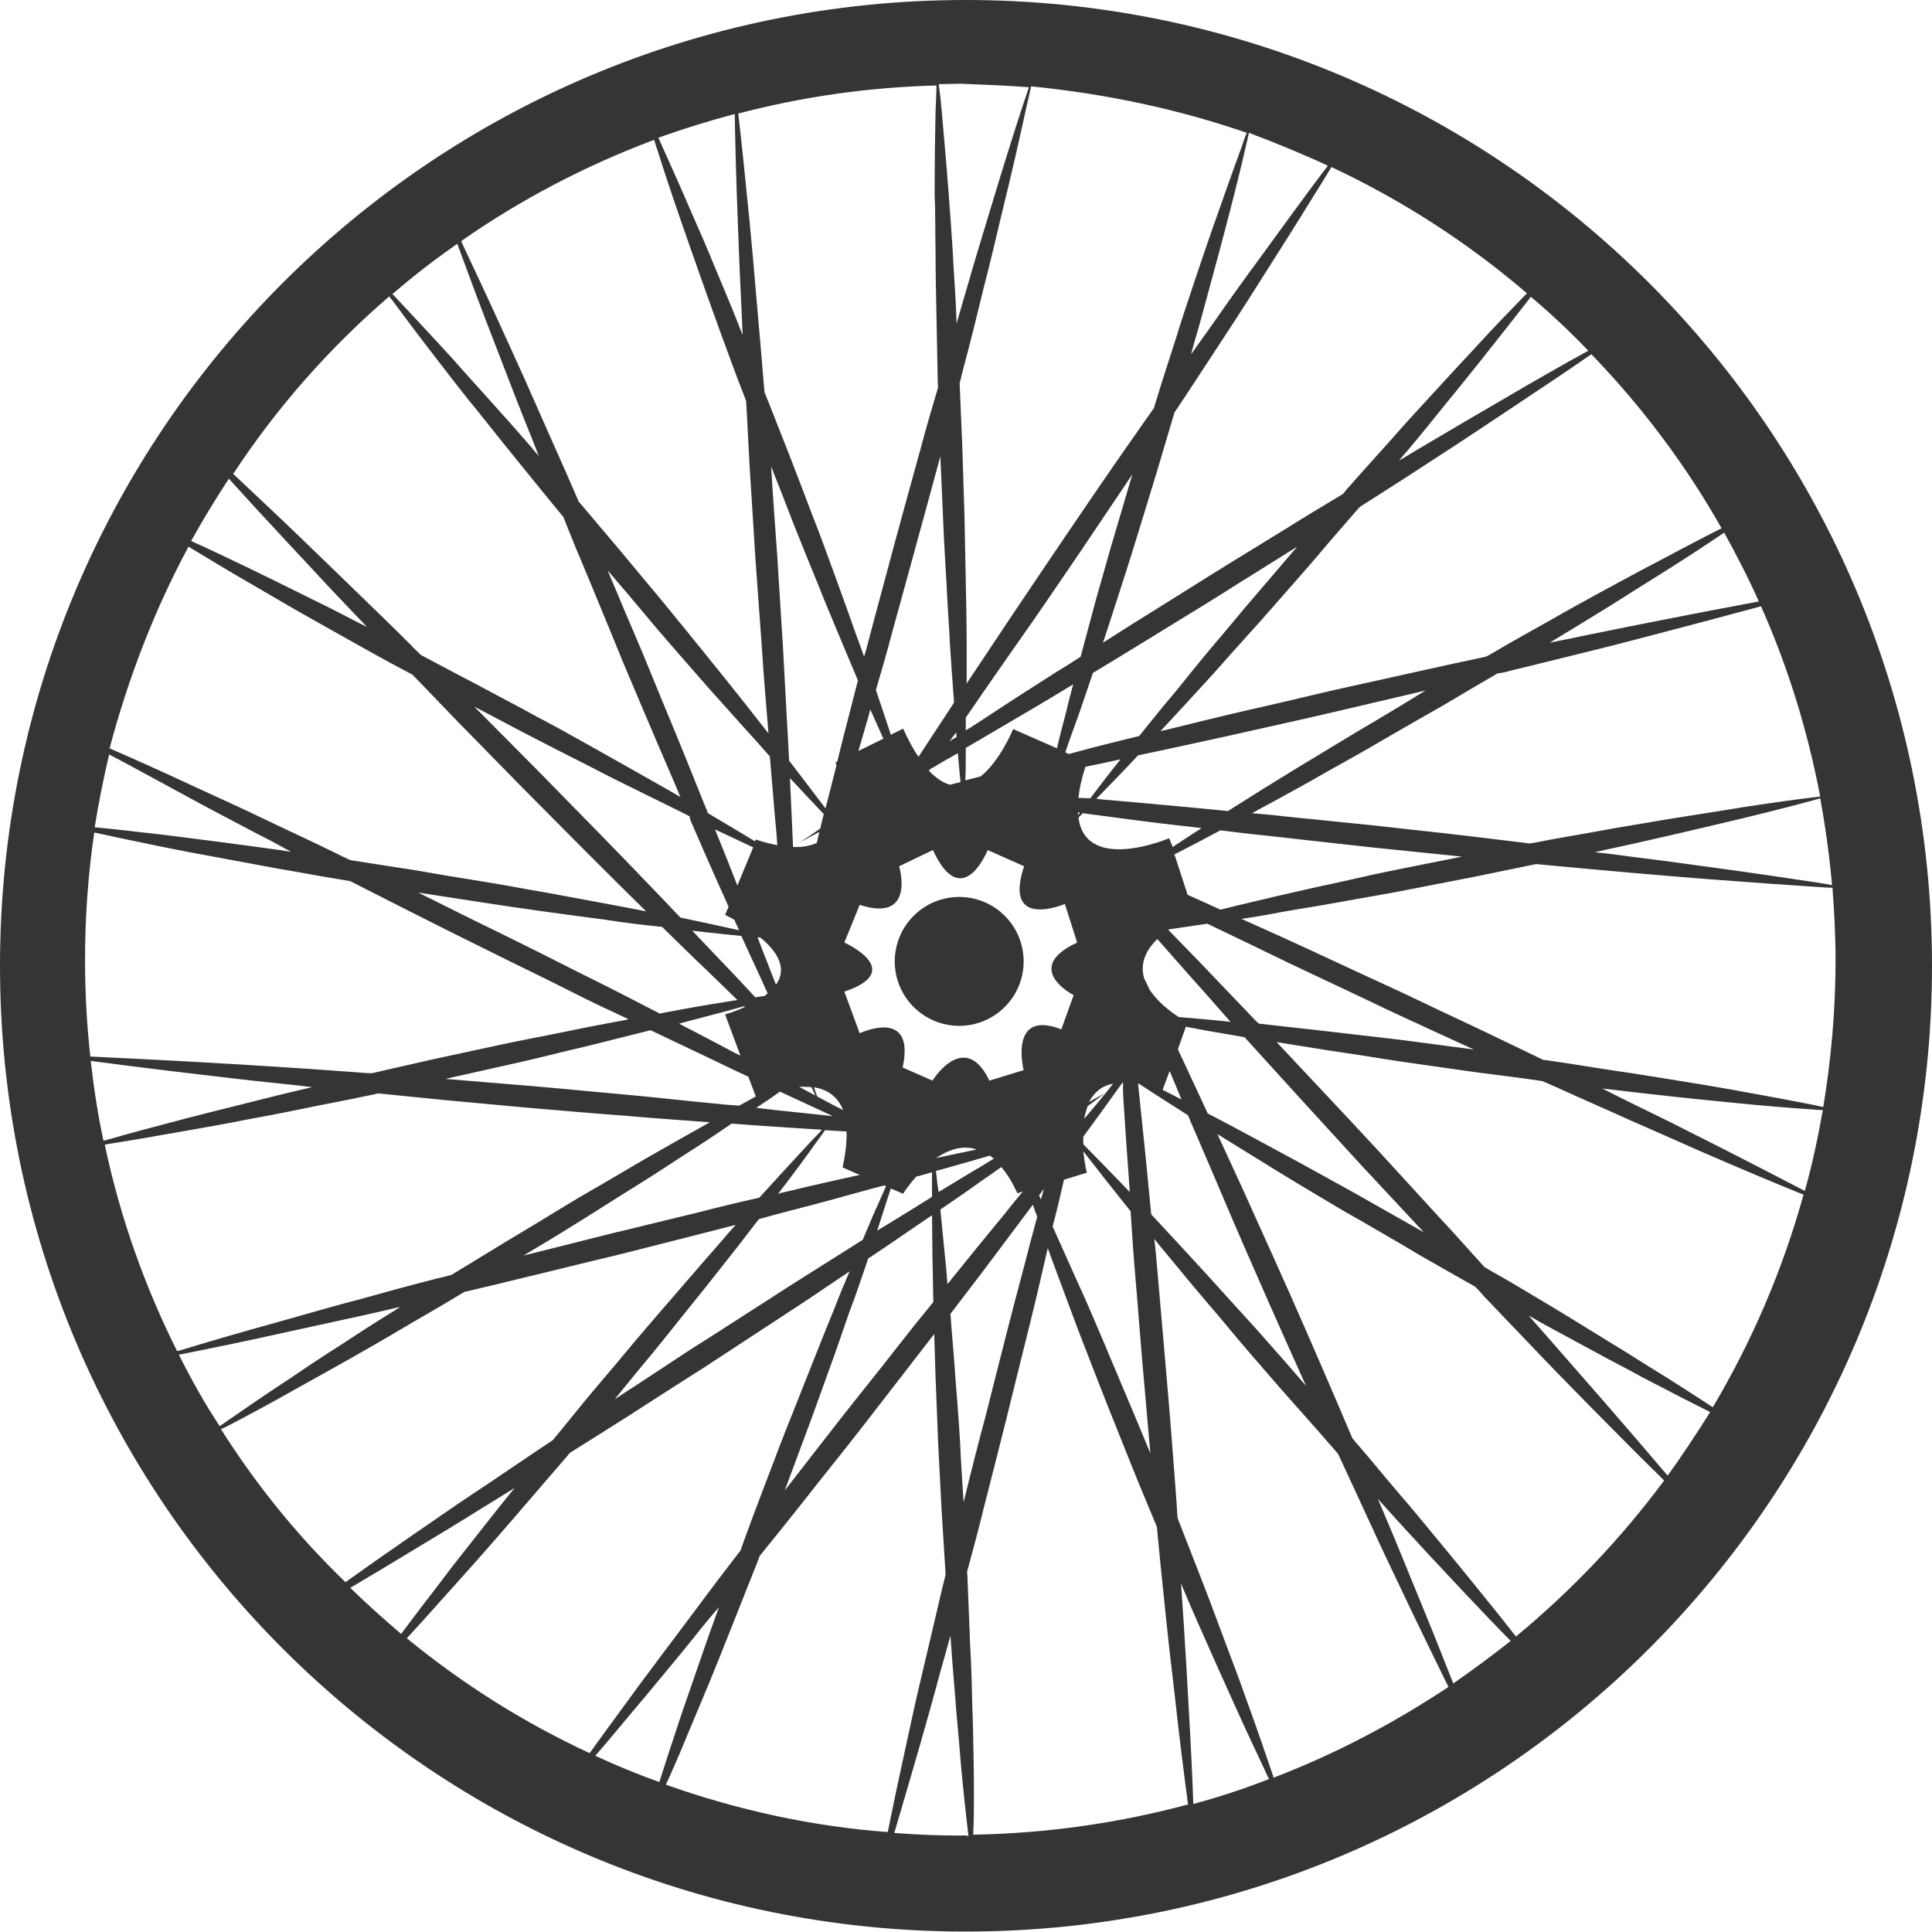 <?xml version="1.0" encoding="utf-8"?>
<!-- Generator: Adobe Illustrator 19.0.0, SVG Export Plug-In . SVG Version: 6.00 Build 0)  -->
<svg version="1.1" id="Layer_1" xmlns="http://www.w3.org/2000/svg" xmlns:xlink="http://www.w3.org/1999/xlink" x="0px" y="0px"
	 viewBox="0 0 440.7 440.7" style="enable-background:new 0 0 440.7 440.7;" xml:space="preserve">
<style type="text/css">
	.st0{fill:#353535;}
</style>
<g>
	<path class="st0" d="M220.3,0C98.6,0,0,98.6,0,220.3s98.6,220.3,220.3,220.3S440.7,342,440.7,220.3S342,0,220.3,0z M390.7,321
		c-3.7-2.4-8.7-5.7-14.6-9.3c-3.3-2.1-7-4.4-10.8-6.7c-3.9-2.4-7.9-4.9-12.1-7.4c-4.2-2.5-8.6-5.2-13.1-7.7c-0.5-0.3-1-0.6-1.5-0.9
		c-3.3-3.6-6.6-7.4-10.1-11.1c-4.6-5-9.3-10.2-14-15.3c-4.7-5.1-9.5-10.2-14.2-15.2c-3.1-3.3-6.1-6.5-9.1-9.7
		c0.6,0.1,1.2,0.2,1.8,0.3c4.5,0.7,9.1,1.5,14,2.2c4.9,0.7,9.9,1.6,15,2.3c5.1,0.7,10.3,1.5,15.5,2.2c4.8,0.6,9.6,1.2,14.3,1.9
		c1,0.4,2,0.9,3,1.3c5.9,2.7,11.7,5.2,17.2,7.7c5.5,2.4,10.7,4.7,15.4,6.8c9.6,4.2,17.6,7.5,23.2,9.8c0.3,0.1,0.5,0.2,0.8,0.3
		C406.6,289.8,399.6,306,390.7,321z M380.4,336.6c-3.8-4.5-8.8-10.3-14.7-17.1c-3.4-3.9-7.2-8.2-11.1-12.7c-1.9-2.2-3.9-4.4-5.9-6.7
		c0.8,0.4,1.6,0.9,2.3,1.3c4.3,2.4,8.5,4.6,12.5,6.8c4,2.2,7.8,4.1,11.2,6c6.1,3.2,11.4,5.9,15.4,7.9
		C387,327,383.8,331.9,380.4,336.6z M331.5,384c-2-5-4.4-11.2-7.3-18.2c-2-4.8-4.1-10.1-6.4-15.6c-1.1-2.7-2.3-5.4-3.5-8.3
		c0.6,0.7,1.2,1.3,1.8,2c3.3,3.7,6.5,7.1,9.6,10.5c3.1,3.3,6,6.4,8.7,9.3c3.9,4.1,7.3,7.7,10.2,10.6
		C340.4,377.6,336,380.9,331.5,384z M290.5,405.5c0-0.1-0.1-0.2-0.1-0.4c-1.5-4.4-3.6-10.6-6.3-18c-1.3-3.7-2.8-7.7-4.4-11.9
		c-1.6-4.2-3.2-8.7-5-13.3c-1.8-4.6-3.6-9.3-5.5-14.1c-0.2-0.5-0.4-1.1-0.6-1.6c-0.3-4.9-0.7-9.9-1.1-15c-0.5-6.8-1.1-13.8-1.7-20.7
		c-0.6-6.9-1.2-13.9-1.8-20.7c-0.2-2.4-0.4-4.8-0.7-7.2c1,1.3,2.1,2.6,3.2,3.9c2.9,3.5,5.9,7.2,9.1,10.9c3.2,3.7,6.4,7.7,9.8,11.6
		c3.4,3.9,6.8,7.9,10.3,11.8c3.2,3.6,6.4,7.2,9.5,10.8c0.5,1,0.9,2,1.4,3c2.7,5.9,5.4,11.6,7.9,17.1c2.5,5.4,5,10.5,7.2,15.2
		c3.3,6.9,6.3,13,8.7,17.9C317.9,393.1,304.6,400.1,290.5,405.5z M272.2,411.5c-0.2-6.1-0.6-14.5-1.2-24.6c-0.3-5.2-0.6-10.9-1-16.8
		c-0.2-2.9-0.4-5.9-0.6-8.9c0.3,0.8,0.7,1.6,1,2.4c1.9,4.5,3.9,8.9,5.7,13c1.8,4.1,3.6,8,5.2,11.6c3.2,7.2,6.1,13.1,8,17.3
		c0.1,0.1,0.1,0.2,0.2,0.3C283.9,408,278.1,409.9,272.2,411.5z M222.1,402.3c-0.1-3.9-0.1-8.2-0.3-12.7c-0.1-4.5-0.2-9.3-0.5-14.2
		c-0.2-4.9-0.4-10-0.6-15.2c0-0.6-0.1-1.1-0.1-1.7c1.3-4.7,2.6-9.6,3.8-14.5c1.7-6.6,3.4-13.4,5.1-20.1c1.7-6.8,3.3-13.5,5-20.2
		c1.6-6.4,3.1-12.8,4.5-19c1,2.7,2,5.5,3.1,8.4c1.6,4.2,3.2,8.7,5,13.3c1.8,4.6,3.6,9.3,5.5,14.1c1.9,4.8,3.9,9.7,5.8,14.5
		c1.8,4.5,3.7,8.9,5.5,13.3c0.1,1.1,0.2,2.2,0.3,3.2c0.6,6.5,1.3,12.8,1.9,18.7c0.6,5.9,1.3,11.6,1.9,16.8c1.1,10.1,2.2,18.6,3,24.6
		c-15.6,4.2-32,6.6-49,6.9C222.2,414.3,222.2,408.7,222.1,402.3z M151.9,407.1c1.5-3.3,3.2-7.2,5-11.6c1.5-3.6,3.2-7.6,4.9-11.7
		c1.7-4.2,3.5-8.6,5.3-13.2c1.8-4.6,3.7-9.3,5.6-14.1c0.2-0.5,0.4-1.1,0.6-1.6c3.1-3.8,6.2-7.7,9.4-11.7c4.2-5.4,8.6-10.8,12.9-16.3
		c4.3-5.5,8.5-11,12.7-16.4c1.6-2.1,3.2-4.1,4.8-6.2c0.1,3.1,0.2,6.4,0.3,9.7c0.2,4.9,0.4,10,0.6,15.2c0.3,5.2,0.5,10.4,0.8,15.6
		c0.3,4.8,0.6,9.6,0.9,14.4c-0.3,1.1-0.5,2.1-0.8,3.2c-1.5,6.3-2.9,12.5-4.3,18.3c-1.4,5.8-2.6,11.3-3.7,16.4
		c-1.8,8.2-3.3,15.3-4.4,20.8C185,416.6,168,412.8,151.9,407.1z M135.8,400.5c3.4-3.9,7.3-8.7,11.8-14c3.3-4,7-8.4,10.7-13
		c1.8-2.3,3.7-4.6,5.7-6.9c-0.3,0.8-0.6,1.7-0.9,2.5c-1.7,4.6-3.2,9.1-4.7,13.4c-1.5,4.3-2.9,8.3-4.1,12c-1.5,4.5-2.8,8.5-3.9,12
		C145.4,404.7,140.5,402.7,135.8,400.5z M92.8,373.7c2.5-2.7,5.3-5.8,8.4-9.3c2.6-2.9,5.5-6.1,8.5-9.5c3-3.4,6.1-7,9.3-10.7
		c3.2-3.7,6.5-7.6,9.9-11.5c0.4-0.4,0.7-0.9,1.1-1.3c4.2-2.6,8.4-5.3,12.7-8c5.8-3.7,11.6-7.5,17.5-11.2c5.8-3.8,11.6-7.6,17.4-11.4
		c5.6-3.6,11-7.3,16.2-10.8c-1.1,2.6-2.3,5.4-3.4,8.3c-1.7,4.2-3.5,8.6-5.3,13.2c-1.8,4.6-3.7,9.3-5.6,14.1
		c-1.9,4.8-3.7,9.7-5.6,14.6c-1.7,4.5-3.4,9-5,13.5c-0.7,0.9-1.3,1.7-2,2.6c-4,5.2-7.7,10.2-11.3,15c-3.6,4.8-7,9.3-10.1,13.5
		c-4.2,5.8-8,10.9-11,15.1C119.4,392.9,105.5,384.1,92.8,373.7z M79.9,362.2c4.4-2.6,9.6-5.7,15.5-9.3c4.5-2.7,9.3-5.6,14.4-8.8
		c2.5-1.5,5-3.1,7.6-4.7c-0.6,0.7-1.1,1.4-1.7,2.1c-3.1,3.8-6,7.6-8.8,11.1c-2.8,3.5-5.4,6.9-7.8,10.1c-2.9,3.7-5.4,7.1-7.6,10
		C87.5,369.3,83.6,365.8,79.9,362.2z M40.8,309c0.2,0,0.4-0.1,0.6-0.1c6-1.2,14.5-2.9,24.7-5.2c5.1-1.1,10.6-2.3,16.5-3.6
		c2.8-0.6,5.7-1.3,8.7-2c-0.7,0.5-1.5,1-2.2,1.4c-4.2,2.6-8.2,5.2-12,7.7c-3.8,2.4-7.4,4.8-10.6,7c-6.6,4.3-12,8.1-15.8,10.7
		c-0.2,0.2-0.4,0.3-0.6,0.4C46.6,320,43.6,314.6,40.8,309z M99.8,291.6c-6.3,1.6-12.4,3.3-18.2,4.9c-5.8,1.5-11.2,3.1-16.2,4.5
		c-10.1,2.8-18.4,5.2-24.2,7c-0.3,0.1-0.5,0.1-0.8,0.2c-7.4-14.8-13-30.5-16.5-47.1c0.2,0,0.3,0,0.5-0.1c4.5-0.7,11-1.8,18.8-3.2
		c3.9-0.7,8.1-1.4,12.5-2.3c4.4-0.8,9.1-1.7,13.9-2.7c4.8-1,9.8-1.9,14.9-3c0.6-0.1,1.1-0.2,1.7-0.4c4.9,0.5,9.9,1,14.9,1.5
		c6.8,0.6,13.7,1.3,20.7,1.9c6.9,0.6,13.9,1.2,20.7,1.7c6.6,0.6,13.1,1,19.4,1.5c-2.5,1.4-5.1,2.9-7.8,4.4
		c-3.9,2.2-8.1,4.6-12.3,7.1c-4.2,2.5-8.7,5-13.1,7.7c-4.4,2.7-8.9,5.4-13.4,8.1c-4.1,2.5-8.2,5-12.3,7.5
		C101.9,291.1,100.8,291.4,99.8,291.6z M43,124.7c3.5,2.1,7.9,4.8,12.9,7.7c3.4,2,7.1,4.1,11,6.4c3.9,2.2,8.1,4.6,12.4,7
		c4.3,2.4,8.7,4.9,13.3,7.3c0.5,0.3,1,0.5,1.5,0.8c3.4,3.5,6.9,7.2,10.4,10.8c4.8,4.9,9.7,9.9,14.5,14.8c4.9,4.9,9.8,9.9,14.6,14.7
		c4.7,4.7,9.3,9.3,13.8,13.7c-2.8-0.6-5.7-1.1-8.8-1.7c-4.4-0.8-9.1-1.7-14-2.6c-4.9-0.8-9.8-1.8-15-2.6c-5.1-0.8-10.3-1.7-15.5-2.6
		c-4.8-0.7-9.5-1.5-14.2-2.2c-1-0.5-2-0.9-2.9-1.4c-5.9-2.9-11.6-5.5-17-8.1c-5.4-2.6-10.5-4.9-15.3-7.1c-7.7-3.6-14.4-6.6-19.7-8.9
		C29.3,154.5,35.3,139,43,124.7z M52.2,109.2c3.7,4.1,8.4,9.2,13.8,15c3.6,3.8,7.4,8,11.5,12.3c2,2.1,4.1,4.3,6.2,6.5
		c-0.8-0.4-1.6-0.8-2.4-1.2c-4.4-2.3-8.6-4.4-12.7-6.4c-4-2-7.9-3.9-11.4-5.6c-5.2-2.5-9.8-4.7-13.6-6.4
		C46.3,118.5,49.2,113.8,52.2,109.2z M104.3,55.6c0.1,0.3,0.2,0.5,0.3,0.8c2.1,5.7,5.1,13.9,8.9,23.6c1.9,4.9,3.9,10.2,6.1,15.7
		c1.1,2.7,2.2,5.5,3.3,8.3c-0.6-0.7-1.2-1.3-1.7-2c-3.2-3.7-6.4-7.3-9.4-10.6c-3-3.4-5.9-6.5-8.5-9.5c-5.3-5.8-9.8-10.6-13-14
		c-0.3-0.3-0.5-0.6-0.8-0.8C94.2,63,99.2,59.2,104.3,55.6z M149.2,31.9c0,0.1,0.1,0.2,0.1,0.3c1.4,4.4,3.4,10.6,6,18.1
		c1.3,3.7,2.7,7.8,4.2,12c1.5,4.3,3.1,8.7,4.8,13.4c1.7,4.6,3.4,9.4,5.3,14.2c0.2,0.5,0.4,1.1,0.6,1.6c0.3,4.9,0.5,9.9,0.8,15
		c0.4,6.8,0.9,13.8,1.3,20.7c0.5,6.9,1,13.9,1.5,20.7c0.4,6.6,1,13.1,1.5,19.4c-1.8-2.3-3.6-4.6-5.5-7c-2.8-3.5-5.8-7.3-8.9-11.1
		c-3.1-3.8-6.3-7.8-9.6-11.8c-3.3-4-6.7-8-10-12c-3.1-3.7-6.2-7.3-9.3-11c-0.4-1-0.9-2-1.3-3c-2.6-6-5.2-11.7-7.6-17.2
		c-2.4-5.5-4.7-10.6-6.9-15.4c-4.3-9.5-8-17.4-10.6-22.9c-0.1-0.3-0.3-0.6-0.4-0.9C118.6,45.6,133.5,37.8,149.2,31.9z M167.6,26
		c0.1,6.1,0.3,14.6,0.7,24.7c0.2,5.2,0.4,10.9,0.7,16.8c0.1,2.9,0.3,5.9,0.4,8.9c-0.3-0.8-0.7-1.6-1-2.5c-1.8-4.6-3.7-9-5.4-13.1
		c-1.7-4.2-3.4-8.1-5-11.7c-3.1-7.2-5.8-13.2-7.7-17.4c0-0.1-0.1-0.2-0.1-0.3C155.8,29.4,161.6,27.6,167.6,26z M213.4,57.2
		c0,4.5,0.1,9.3,0.2,14.2c0.1,4.9,0.2,10,0.3,15.2c0,0.6,0,1.1,0.1,1.7c-1.4,4.7-2.8,9.5-4.1,14.4c-1.8,6.6-3.7,13.3-5.5,20
		c-1.8,6.7-3.6,13.4-5.4,20.1c-0.6,2.3-1.2,4.7-1.9,7c-0.5-1.5-1.1-3.1-1.7-4.7c-1.5-4.3-3.1-8.7-4.8-13.4
		c-1.7-4.6-3.4-9.4-5.3-14.2c-1.8-4.8-3.7-9.7-5.6-14.6c-1.8-4.5-3.5-9-5.3-13.4c-0.1-1.1-0.2-2.2-0.3-3.3
		c-0.5-6.5-1.1-12.8-1.6-18.7c-0.5-6-1-11.6-1.5-16.8c-1-10.2-1.9-18.8-2.6-24.8c14.5-3.8,29.6-6,45.2-6.4c0,0.2,0,0.4,0,0.7
		c0,1.2-0.1,3-0.2,5.3c-0.1,4.6-0.2,11.2-0.2,19.1C213.4,48.4,213.3,52.7,213.4,57.2z M284.4,30.3c-0.4,0.9-0.8,2-1.2,3.3
		c-1.6,4.3-3.8,10.5-6.4,17.9c-1.3,3.7-2.7,7.8-4.1,12c-1.4,4.3-3,8.8-4.4,13.5c-1.5,4.7-3.1,9.5-4.6,14.5c-0.2,0.5-0.3,1.1-0.5,1.6
		c-2.8,4-5.7,8.1-8.6,12.3c-3.9,5.6-7.8,11.4-11.7,17.1c-3.9,5.8-7.8,11.5-11.6,17.2c-3.7,5.5-7.3,11-10.8,16.2c0-2.9,0-5.8,0-9
		c0-4.5-0.1-9.3-0.2-14.2c-0.1-4.9-0.2-10-0.3-15.2c-0.2-5.2-0.3-10.4-0.5-15.7c-0.2-4.8-0.4-9.6-0.6-14.4c0.3-1.1,0.5-2.1,0.8-3.2
		c1.7-6.3,3.2-12.4,4.6-18.2c1.5-5.8,2.8-11.3,4-16.4c2.5-10.1,4.4-18.6,5.7-24.6c0.5-2.1,0.9-3.9,1.2-5.3
		C252.3,21.4,268.8,24.9,284.4,30.3z M302.9,37.8c-0.4,0.5-0.8,1.1-1.3,1.7c-3.7,4.9-8.8,11.9-14.9,20.3c-3.1,4.2-6.4,8.8-9.8,13.7
		c-1.7,2.4-3.4,4.8-5.2,7.3c0.2-0.9,0.5-1.7,0.7-2.6c1.4-4.7,2.6-9.3,3.8-13.7c1.2-4.3,2.3-8.5,3.3-12.3c2-7.6,3.6-14,4.6-18.5
		c0.3-1.3,0.6-2.4,0.8-3.4C291,32.6,297.1,35.1,302.9,37.8z M348.3,66.9c-3.2,3.3-7.6,7.8-12.7,13.4c-2.7,2.9-5.6,6-8.6,9.3
		c-3,3.3-6.3,6.8-9.5,10.5c-3.3,3.7-6.7,7.4-10.1,11.3c-0.4,0.4-0.7,0.9-1.1,1.3c-4.2,2.5-8.5,5.1-12.8,7.8
		c-5.8,3.6-11.8,7.2-17.7,10.9c-5.9,3.7-11.8,7.4-17.6,11c-2.2,1.4-4.4,2.8-6.6,4.2c1-3,2-6.1,3-9.2c1.5-4.7,3.1-9.5,4.6-14.5
		c1.5-4.9,3.1-10,4.6-15c1.4-4.6,2.7-9.2,4.1-13.8c0.6-0.9,1.2-1.8,1.8-2.7c3.6-5.4,7-10.7,10.3-15.7c3.3-5,6.3-9.8,9.1-14.2
		c5.6-8.8,10.2-16.2,13.4-21.4c0.4-0.7,0.8-1.3,1.2-2C319.9,45.7,334.9,55.4,348.3,66.9z M401.2,137.2c-5.8,1.1-13.4,2.5-22.4,4.3
		c-5.1,1-10.7,2.1-16.5,3.3c-2.8,0.6-5.8,1.2-8.8,1.8c0.8-0.5,1.5-0.9,2.3-1.4c4.2-2.5,8.3-5.1,12.1-7.4c3.8-2.4,7.4-4.7,10.8-6.8
		c5.9-3.7,10.9-7,14.6-9.5C396.1,126.6,398.8,131.8,401.2,137.2z M344.9,152.9c6.3-1.5,12.5-3.1,18.3-4.5c5.8-1.4,11.3-2.9,16.3-4.2
		c8.9-2.3,16.5-4.4,22.2-5.9c6.1,13.7,10.6,28.2,13.5,43.4c-1.1,0.1-2.5,0.3-4.1,0.5c-4.6,0.6-11.1,1.5-18.9,2.8
		c-3.9,0.6-8.1,1.3-12.6,2c-4.5,0.8-9.1,1.5-14,2.4c-4.8,0.9-9.9,1.7-14.9,2.7c-0.6,0.1-1.1,0.2-1.7,0.3c-4.9-0.6-9.9-1.2-14.9-1.8
		c-6.8-0.8-13.7-1.5-20.6-2.3c-6.9-0.7-13.8-1.4-20.7-2.1c-2.4-0.3-4.8-0.5-7.2-0.7c1.4-0.8,2.9-1.6,4.4-2.4c4-2.2,8.1-4.4,12.4-6.9
		c4.3-2.4,8.8-4.9,13.2-7.5c4.5-2.6,9-5.2,13.6-7.8c4.2-2.5,8.3-4.9,12.4-7.3C342.8,153.5,343.8,153.2,344.9,152.9z M268.9,232
		c-1.9-1.2-4.9-3.5-6.7-6.3c-0.4-0.9-0.8-1.7-1.2-2.5c-0.8-2.7-0.3-5.8,3-9c2.1,2.4,4.4,5,6.7,7.6c3.2,3.6,6.6,7.4,10,11.3
		C276.3,232.6,272.4,232.3,268.9,232z M256.3,251.5c0.4,6,0.8,12.3,1.3,18.8c0,0.5,0.1,1.1,0.1,1.6c-4.2-4.4-7.8-8-10.4-10.7
		c-0.1-0.1-0.1-0.1-0.2-0.2c0-0.5,0-1.1,0-1.7c3.5-4.8,6.5-8.9,8.9-12.3c0.1,0,0.1,0,0.2,0C256.1,248.4,256.2,249.9,256.3,251.5z
		 M219.8,342.7c-0.3-4.6-0.6-9.2-0.8-13.7c-0.3-5.2-0.7-10.2-1.1-15.1c-0.3-4.9-0.8-9.7-1.1-14.2c0,0,0,0,0,0
		c1.3-1.7,2.6-3.4,3.9-5.1c4-5.2,7.7-10.2,11.3-15c1.2-1.6,2.4-3.2,3.6-4.8c0.3,0.9,0.6,1.8,1,2.7c-0.5,1.9-1,3.7-1.5,5.6
		c-1.6,6.3-3.4,12.8-5.1,19.5c-1.7,6.6-3.4,13.4-5.1,20.1C223.1,329.4,221.4,336.1,219.8,342.7z M197.9,287.5c0-0.1,0.1-0.3,0.1-0.4
		c4.1-2.7,8-5.4,11.8-8c0.9-0.6,1.9-1.3,2.8-1.9c0,3,0.1,6.3,0.1,9.9c0.1,3.1,0.1,6.5,0.2,9.9c-2.8,3.4-5.6,6.9-8.4,10.5
		c-4.2,5.4-8.6,10.8-12.9,16.3c-4.2,5.4-8.5,10.9-12.6,16.2c1.6-4.3,3.2-8.6,4.8-12.9c1.8-4.8,3.5-9.6,5.2-14.3
		c1.7-4.6,3.2-9.1,4.7-13.4C195.3,295.3,196.6,291.2,197.9,287.5z M162.8,251.7c-6.5-0.6-13.2-1.4-20-2c-6.8-0.6-13.7-1.3-20.7-1.9
		c-6.9-0.6-13.7-1.1-20.5-1.7c4.5-1,9-2,13.4-3c5-1.1,10-2.3,14.8-3.5c4.8-1.1,9.4-2.3,13.8-3.4c1.6-0.4,3.2-0.8,4.8-1.2
		c0,0,0,0,0,0c5.9,2.8,11.6,5.5,17,8.1c1.8,0.9,3.6,1.7,5.3,2.5l1.7,4.5c-1.2,0.7-2.5,1.4-3.8,2.1
		C166.7,252.1,164.7,251.9,162.8,251.7z M81.4,244.6c-6.5-0.5-12.8-0.9-18.8-1.3c-6-0.4-11.6-0.7-16.8-1c-10.4-0.6-19.1-1-25.2-1.3
		c0,0,0,0,0,0c-0.8-7.2-1.2-14.6-1.2-22c0-9.9,0.7-19.6,2.1-29.1c4.1,0.9,9.3,2,15.2,3.2c3.9,0.8,8,1.6,12.5,2.4
		c4.4,0.8,9.1,1.7,14,2.6c4.8,0.8,9.9,1.8,15,2.6c0.6,0.1,1.1,0.2,1.7,0.3c4.4,2.2,8.8,4.5,13.4,6.8c6.1,3.1,12.3,6.2,18.6,9.3
		c6.2,3.1,12.5,6.1,18.6,9.2c4.3,2.2,8.6,4.2,12.9,6.2c-0.1,0-0.3,0-0.4,0.1c-4.4,0.8-9.1,1.7-13.9,2.7c-4.8,1-9.8,1.9-14.9,3
		c-5.1,1.1-10.2,2.2-15.3,3.3c-4.7,1.1-9.4,2.1-14,3.2C83.5,244.8,82.4,244.7,81.4,244.6z M214.5,104.1c0.2,4.6,0.4,9.2,0.6,13.7
		c0.2,5.2,0.5,10.2,0.8,15.2c0.2,4.9,0.6,9.7,0.8,14.2c0.3,4.5,0.6,8.8,0.9,12.7c0,0.2,0,0.3,0,0.4c-2.7,4.1-5.3,8.1-7.8,11.9
		c-0.1,0.2-0.2,0.3-0.3,0.4c-1.2-1.7-2.3-3.8-3.5-6.4l-2.8,1.4c-1-3-2.1-6.4-3.4-10.2c1.3-4.4,2.6-8.9,3.8-13.5
		c1.8-6.6,3.7-13.3,5.5-20C210.9,117.4,212.7,110.7,214.5,104.1z M246.5,149.8C246.5,149.8,246.5,149.8,246.5,149.8
		c-1.8,1.2-3.6,2.3-5.4,3.4c-5.5,3.5-10.8,6.9-15.8,10.2c-1.7,1.1-3.3,2.2-5,3.2c0-0.9,0-1.9,0-2.9c1.1-1.6,2.2-3.2,3.3-4.8
		c3.7-5.4,7.6-10.9,11.5-16.5c3.9-5.6,7.8-11.4,11.7-17.1c3.8-5.7,7.7-11.4,11.5-17.1c-1.3,4.4-2.6,8.8-3.9,13.2
		c-1.5,4.9-2.8,9.9-4.2,14.6C248.9,140.8,247.7,145.4,246.5,149.8z M213.6,268c0-0.3-0.1-0.6-0.1-0.9c0.4-0.1,0.7-0.2,1.1-0.3
		c4-1.1,7.8-2.2,11.2-3.2c0.3,0.2,0.6,0.5,0.9,0.7c-1.5,0.9-2.9,1.8-4.5,2.7c-2.6,1.6-5.3,3.2-8.1,4.9
		C213.9,270.6,213.7,269.2,213.6,268z M244.9,227l-2.8,7.8c-12.1-4.7-8.6,9.3-8.6,9.3l-7.8,2.4c-5.7-11.8-13,0-13,0l-6.8-3
		c3-13.9-9.8-7.8-9.8-7.8l-3.5-9.5c14.3-4.8,0-11.2,0-11.2l3.5-8.6c12.9,4.2,9-8.8,9-8.8l7.7-3.7c6.7,14.5,12.5,0,12.5,0l8.3,3.7
		c-4.9,14.7,9.3,8.6,9.3,8.6l2.8,8.8C233,220.9,244.9,227,244.9,227z M222.8,262.2c-2.8,0.6-5.8,1.2-9,1.9c-0.1,0-0.1,0-0.2,0
		C216.4,262.3,219.5,261.1,222.8,262.2z M245.9,185.3c0.1,0,0.3,0,0.4,0.1c-0.1,0.2-0.2,0.3-0.3,0.5
		C245.9,185.7,245.9,185.5,245.9,185.3z M216.7,179c-1.5-0.4-3.1-1.4-4.8-3.2c0.1-0.1,0.1-0.2,0.2-0.3c0.2-0.1,0.4-0.3,0.7-0.4
		c1.8-1.1,3.8-2.2,5.7-3.3c0.2,2.5,0.4,4.7,0.6,6.6C218.3,178.6,217.5,178.8,216.7,179z M216.6,169.1c0.5-0.7,1-1.4,1.5-2
		c0,0.3,0.1,0.7,0.1,1C217.7,168.4,217.2,168.7,216.6,169.1z M177,224.6c-0.6-1.5-1.2-3-1.8-4.6c-0.8-2-1.6-4.1-2.4-6.2
		c0.2,0,0.4,0,0.7,0.1C177,216.8,179.8,220.7,177,224.6z M169.9,229.7c-1.3,0.6-2.8,1.2-4.5,1.7l3.5,9.4c-0.6-0.3-1.2-0.6-1.8-0.9
		c-3.9-2.1-8-4.2-12.2-6.4c0.4-0.1,0.7-0.2,1.1-0.3c5.3-1.4,10-2.6,13.8-3.7C169.8,229.5,169.8,229.6,169.9,229.7z M185.1,248
		c0.3,0.7,0.7,1.4,0.9,1.9c-1.2-0.6-2.4-1.3-3.7-2C183.2,247.9,184.2,247.9,185.1,248z M186.4,250.1c-0.2-0.6-0.5-1.3-0.7-2.1
		c2.8,0.5,5.3,1.9,6.6,5.2C190.4,252.3,188.5,251.2,186.4,250.1z M247.3,255.2c0.2-1,0.5-2,0.8-2.9c0.7-0.5,1.4-1,1.9-1.4
		c1.3-1,2-1.5,2-1.5s-0.8,0.4-2.2,1.2c-0.4,0.2-0.9,0.5-1.4,0.8c1.1-2.1,2.8-3.7,5.5-4.2C252.1,249.5,249.9,252.2,247.3,255.2z
		 M266.7,191.2c0,0-19,8.1-20.7-4.7c0.3-0.3,0.6-0.6,1-1c2.2,0.3,4.5,0.6,6.8,0.9c5.9,0.8,12.2,1.6,18.7,2.3
		c0.5,0.1,1.1,0.1,1.6,0.2c-2.4,1.5-4.6,3-6.6,4.3L266.7,191.2z M246,182c0.2-2,0.7-4.4,1.6-7.1c2.6-0.5,5.3-1.1,8-1.7
		c-2.8,3.5-5.1,6.5-6.9,8.9C247.8,182.1,246.9,182,246,182z M231.1,166.3c0,0-2.9,7.2-7.4,10.8c-1.2,0.3-2.4,0.6-3.5,0.9
		c0.1-2.1,0.1-4.6,0.1-7.4c2.3-1.3,4.6-2.7,7-4.1c5.1-3,10.6-6.2,16.2-9.6c0.4-0.3,0.9-0.5,1.3-0.8c-0.5,2-1.1,4-1.5,5.9
		c-0.8,3.1-1.6,6-2.2,8.7L231.1,166.3z M201.5,168.5l-5.7,2.8c0.8-2.6,1.5-5.2,2.3-7.9c0.1-0.5,0.3-1,0.4-1.6
		C199.6,164.2,200.6,166.5,201.5,168.5z M193.9,162.2c-1,3.9-2,7.7-2.9,11.5l-0.4,0.2c0,0,0.1,0.2,0.2,0.7c-0.5,2-1,4-1.5,5.9
		c-0.3,1.3-0.7,2.6-1,3.9c-2.2-2.9-5-6.6-8.3-10.9c-0.1-1.9-0.2-3.9-0.3-5.8c-0.4-6.5-0.7-13.2-1.1-20.1c-0.4-6.8-0.9-13.8-1.3-20.7
		c-0.5-6.9-1-13.7-1.4-20.5c1.7,4.3,3.4,8.6,5,12.8c1.9,4.8,3.8,9.5,5.7,14.1c1.8,4.6,3.7,9,5.4,13.1c1.3,3.1,2.5,6,3.7,8.8
		C195.1,157.5,194.5,159.9,193.9,162.2z M187.9,185.7c-0.3,1.1-0.5,2.2-0.8,3.3c-1,0.7-1.9,1.3-2.6,1.8c-1.3,0.9-2.1,1.4-2.1,1.4
		s0.8-0.4,2.2-1.2c0.6-0.3,1.4-0.8,2.3-1.2c-0.2,0.8-0.4,1.6-0.6,2.5c-1.4,0.6-3.2,1-5.4,0.9c-0.1-2.2-0.2-4.4-0.3-6.7
		c-0.1-2.9-0.3-5.9-0.4-9C183.2,180.7,185.8,183.5,187.9,185.7z M168.2,202c-1.6-4.1-3.3-8.4-5.1-12.8c3.2,1.5,6.2,2.9,8.7,4.1
		L168.2,202z M172.6,213.2C172.6,213.2,172.6,213.2,172.6,213.2C172.6,213.2,172.6,213.2,172.6,213.2
		C172.6,213.2,172.6,213.2,172.6,213.2z M172.6,221.1c0.9,1.9,1.7,3.7,2.5,5.5c-0.2,0.2-0.5,0.4-0.7,0.6c-0.1,0-0.2,0-0.2,0
		c-0.6,0.1-1.2,0.2-1.9,0.3c-2.6-2.8-5.3-5.7-8.2-8.7c-2-2.1-4.1-4.3-6.2-6.5c4.4,0.5,8.2,0.9,11.2,1.2
		C170.3,216.1,171.5,218.7,172.6,221.1z M150.7,211.4c0.2,0,0.3,0,0.4,0.1c3.5,3.4,6.9,6.8,10.2,9.9c2.4,2.3,4.7,4.6,6.9,6.7
		c-3.7,0.6-8.1,1.3-13,2.2c-1.6,0.3-3.2,0.6-4.8,0.9c0,0-0.1,0-0.1-0.1c-5.8-3-11.8-6.1-17.9-9.1c-6.1-3.1-12.3-6.2-18.6-9.3
		c-6.2-3-12.4-6.1-18.4-9.1c4.6,0.7,9.1,1.4,13.6,2.1c5.1,0.8,10.1,1.5,15,2.2c4.9,0.7,9.6,1.3,14.1,1.9
		C142.6,210.5,146.8,211,150.7,211.4z M177.9,249c0.9,0.4,1.9,0.9,2.8,1.3c3.3,1.5,6.4,3,9.3,4.3c-2.8-0.3-5.6-0.6-8.5-0.9
		c-2.9-0.3-5.9-0.6-9-1C174.5,251.4,176.3,250.2,177.9,249z M193.1,258.1c0.1,2.2-0.2,4.9-0.9,8.2l3.9,1.7c-5.5,1.2-11.2,2.5-17,3.9
		c-0.5,0.1-1,0.2-1.6,0.4c3.7-4.8,6.7-8.9,8.9-12c0.7-0.9,1.3-1.8,1.8-2.5C189.9,257.9,191.5,258,193.1,258.1z M206,272.3
		c0,0,1.1-1.8,3-3.9c1.2-0.3,2.5-0.7,3.6-1c0,0.2,0,0.4,0,0.7c0,1.4,0,3.1,0,4.9c-1.6,1-3.2,2-4.8,3c-2.5,1.5-5,3.1-7.7,4.7
		c1.2-3.7,2.2-6.9,3.1-9.6L206,272.3z M215.6,287c-0.4-4.1-0.8-7.8-1.1-11.1c3.2-2.2,6.3-4.3,9.2-6.4c1.6-1.1,3.2-2.2,4.7-3.3
		c1.3,1.5,2.5,3.5,3.7,6l1.2-0.4c-1.4,1.7-2.9,3.5-4.3,5.3c-3.8,4.6-7.8,9.5-11.9,14.6c-0.3,0.4-0.6,0.8-1,1.2
		C216,291,215.8,288.9,215.6,287z M237,272.7c0.4-0.5,0.7-1,1.1-1.5c-0.2,0.8-0.4,1.6-0.7,2.4C237.3,273.3,237.2,273,237,272.7z
		 M242.7,269.1l5.2-1.6c0,0-0.5-2.1-0.8-4.9c2.7,3.5,6.4,8.2,10.8,13.7c0.3,4.6,0.6,9.3,1,14c0.6,6.8,1.1,13.8,1.7,20.7
		c0.6,6.9,1.2,13.7,1.8,20.5c-1.8-4.3-3.5-8.5-5.3-12.7c-2-4.8-4-9.4-5.9-14c-1.9-4.5-3.8-8.9-5.7-13c-1.8-4.1-3.6-8-5.2-11.6
		c-0.1-0.1-0.1-0.3-0.2-0.4C241.1,276.1,241.9,272.6,242.7,269.1z M266.8,244.3c0.9,2.1,1.8,4.3,2.7,6.5c-1.5-0.8-2.9-1.5-4.3-2.2
		L266.8,244.3z M286.4,232.8c-4.5-4.7-8.9-9.3-13-13.6c-2.4-2.5-4.7-4.8-6.9-7.1c0,0,0.1,0,0.1-0.1c2.6-0.4,5.6-0.8,8.8-1.3
		c1.7,0.8,3.5,1.7,5.2,2.5c5.9,2.8,11.9,5.8,18.1,8.7c6.2,2.9,12.5,5.9,18.8,8.9c6.3,2.9,12.5,5.8,18.7,8.6
		c-4.6-0.6-9.1-1.2-13.6-1.8c-5.1-0.7-10.2-1.2-15.1-1.8c-4.9-0.6-9.6-1.1-14.1-1.6c-2.1-0.2-4.2-0.5-6.2-0.7
		C287,233.4,286.7,233.1,286.4,232.8z M278.8,207.4c-0.1,0-0.3,0.1-0.4,0.1c-2.6-1.2-5.1-2.3-7.5-3.4l-3-9.2
		c3.1-1.6,6.6-3.4,10.5-5.5c4.6,0.6,9.2,1.1,14,1.6c6.8,0.8,13.7,1.5,20.6,2.3c6.9,0.7,13.7,1.4,20.5,2.1c-4.5,0.9-9,1.8-13.5,2.7
		c-5.1,1-10,2.1-14.8,3.2c-4.8,1-9.5,2.1-13.9,3.1C286.8,205.5,282.7,206.4,278.8,207.4z M313.3,164.7c-4.5,2.6-8.8,5.3-13,7.8
		c-4.2,2.5-8.3,5.1-12.1,7.4c-2.8,1.8-5.6,3.5-8.1,5.1c-2.4-0.2-4.8-0.5-7.2-0.7c-6.5-0.6-12.8-1.2-18.7-1.7
		c-1.4-0.1-2.7-0.2-4.1-0.4c2.5-2.6,5.8-5.9,9.5-9.9c1.9-0.4,3.8-0.8,5.7-1.2c6.4-1.4,13-2.8,19.6-4.3c6.7-1.5,13.5-3,20.3-4.6
		c6.7-1.6,13.4-3.1,20-4.7C321.1,160,317.2,162.4,313.3,164.7z M260.1,167.6c-0.1,0.1-0.2,0.2-0.3,0.3c-4.8,1.2-9.4,2.3-13.8,3.5
		c-0.7,0.2-1.5,0.4-2.2,0.6l-0.8-0.4c0.9-2.7,2-5.6,3.1-8.7c1-2.9,2.1-6.1,3.2-9.4c3.8-2.3,7.6-4.6,11.5-7
		c5.8-3.6,11.8-7.2,17.7-10.9c5.8-3.7,11.7-7.3,17.4-10.9c-3,3.5-6,7-8.9,10.4c-3.4,3.9-6.6,7.9-9.8,11.6c-3.2,3.8-6.2,7.5-9,11
		C265.2,161.2,262.5,164.6,260.1,167.6z M147.5,140.6c3.3,4,6.7,7.8,9.9,11.5c3.2,3.7,6.4,7.3,9.4,10.6c3,3.4,5.9,6.5,8.5,9.5
		c0.1,0.1,0.2,0.2,0.3,0.3c0.4,4.9,0.8,9.6,1.2,14.2c0.2,2.1,0.4,4.1,0.5,6.1c-1.5-0.3-3.1-0.7-4.9-1.3l-0.2,0.4
		c-3-1.8-6.6-4-10.7-6.4c-2.3-5.6-4.6-11.5-7-17.3c-2.6-6.3-5.3-12.8-7.9-19.2c-2.7-6.3-5.4-12.7-8-18.9
		C141.6,133.6,144.6,137.1,147.5,140.6z M158.1,188.5c2.6,6,5.1,11.7,7.6,17.2c0.2,0.4,0.3,0.8,0.5,1.1l-0.8,1.9
		c0,0,0.9,0.4,2.1,1.1c0.4,0.8,0.7,1.6,1.1,2.4c-3.6-0.8-8.1-1.8-13.4-2.9c-1.3-1.4-2.7-2.8-4-4.2c-4.5-4.7-9.2-9.6-14-14.5
		c-4.8-4.9-9.7-9.9-14.5-14.8c-4.9-4.9-9.7-9.8-14.5-14.6c4.1,2.1,8.1,4.3,12.2,6.4c4.6,2.4,9.1,4.7,13.5,6.9
		c4.4,2.3,8.6,4.4,12.7,6.4c3.8,1.9,7.4,3.6,10.7,5.3C157.4,187.1,157.8,187.8,158.1,188.5z M43.6,182.2c4.6,2.5,9.6,5.1,14.9,7.9
		c2.6,1.3,5.2,2.7,7.9,4.2c-0.9-0.1-1.8-0.3-2.6-0.4c-4.9-0.7-9.6-1.3-14.1-1.9c-4.5-0.6-8.7-1.1-12.6-1.6c-6-0.7-11.3-1.3-15.5-1.7
		c0.9-5.6,2-11.1,3.3-16.6C29.9,174.7,36.2,178.2,43.6,182.2z M20.7,242c6,0.8,14.6,1.9,24.9,3.1c5.2,0.6,10.8,1.3,16.7,1.9
		c2.9,0.3,5.9,0.6,8.9,1c-0.9,0.2-1.7,0.4-2.6,0.6c-4.8,1.1-9.4,2.3-13.8,3.4c-4.4,1.1-8.5,2.1-12.3,3.1c-7.6,2-14,3.7-18.4,5
		c-0.2,0-0.3,0.1-0.5,0.1C22.3,254.2,21.4,248.2,20.7,242z M131.1,279.3c4.4-2.7,8.7-5.5,12.9-8.1c4.2-2.6,8.2-5.2,12-7.7
		c3.8-2.4,7.4-4.8,10.6-7c0.1-0.1,0.2-0.2,0.4-0.2c4.9,0.4,9.7,0.7,14.2,1c2.1,0.1,4.2,0.3,6.3,0.4c-0.5,0.6-1.1,1.2-1.8,1.9
		c-3.1,3.3-7.4,8-12.5,13.6c-4.5,1-9.1,2.1-13.7,3.3c-6.7,1.6-13.4,3.3-20.2,4.9c-6.7,1.7-13.4,3.4-19.9,5
		C123.3,284.1,127.3,281.7,131.1,279.3z M180.1,276.2c6.3-1.6,12.4-3.3,18.2-4.9c1.1-0.3,2.2-0.6,3.4-0.9l0.4,0.2
		c-1.5,3.3-3.3,7.4-5.3,12.2c-1.6,1-3.3,2.1-4.9,3.1c-5.5,3.5-11.2,7-17,10.8c-5.8,3.7-11.6,7.5-17.5,11.2
		c-5.8,3.8-11.5,7.6-17.2,11.3c2.9-3.6,5.8-7.1,8.7-10.6c3.3-4,6.4-8,9.5-11.8c3.1-3.8,6-7.6,8.8-11.1c2.1-2.6,4-5.2,5.9-7.6
		C175.5,277.4,177.8,276.8,180.1,276.2z M288.9,305.8c-3.4-3.9-6.9-7.6-10.2-11.3c-3.3-3.7-6.5-7.1-9.6-10.5c-2.3-2.5-4.5-4.8-6.5-7
		c-0.2-2.4-0.5-4.8-0.7-7.2c-0.6-6.5-1.3-12.8-1.9-18.7c-0.1-1.3-0.3-2.6-0.4-3.9c0.1,0,0.2,0,0.2,0c3,2,6.8,4.4,11.2,7.2
		c0.7,1.8,1.5,3.5,2.3,5.4c2.6,6,5.2,12.2,7.9,18.5c2.7,6.3,5.5,12.6,8.3,19c2.8,6.3,5.6,12.6,8.4,18.8
		C295,312.7,291.9,309.2,288.9,305.8z M275.9,254.2c-0.1-0.1-0.3-0.1-0.4-0.2c-2.1-4.5-4.1-8.8-6-12.9c-0.3-0.6-0.6-1.2-0.8-1.8
		l1.8-5.1c3,0.6,6.3,1.2,10,1.8c1.1,0.2,2.3,0.4,3.4,0.6c4.2,4.6,8.5,9.4,12.9,14.2c4.6,5,9.3,10.2,14,15.3c4.7,5,9.4,10.1,14,15
		c-4-2.3-8-4.5-12-6.8c-4.5-2.6-9-5-13.3-7.4c-4.3-2.4-8.5-4.6-12.5-6.8C283.1,258,279.4,256,275.9,254.2z M411,271.3
		c-5.4-2.8-13.1-6.8-22.4-11.5c-4.7-2.4-9.7-4.9-15.1-7.5c-2.6-1.3-5.3-2.6-8-4c0.9,0.1,1.8,0.2,2.6,0.3c4.9,0.6,9.6,1.1,14.1,1.6
		c4.5,0.5,8.7,0.9,12.7,1.3c7.8,0.8,14.4,1.3,19,1.6c0.7,0.1,1.3,0.1,1.9,0.1c-1.1,6.2-2.4,12.4-4.1,18.4
		C411.4,271.6,411.2,271.4,411,271.3z M418.7,219c0,11.4-1,22.6-2.8,33.5c-0.6-0.1-1.2-0.2-1.9-0.4c-4.5-0.9-11-2.1-18.7-3.5
		c-3.9-0.7-8.1-1.4-12.5-2.1c-4.5-0.7-9.1-1.5-14-2.2c-4.9-0.7-9.9-1.6-15-2.3c-0.6-0.1-1.1-0.2-1.7-0.2c-4.4-2.1-8.9-4.3-13.5-6.5
		c-6.2-2.9-12.5-5.9-18.8-8.9c-6.3-2.9-12.6-5.8-18.8-8.7c-6-2.8-12-5.5-17.8-8.1c2.8-0.4,5.8-0.9,8.8-1.5c4.5-0.8,9.1-1.5,14-2.4
		c4.8-0.9,9.9-1.7,14.9-2.7c5.1-1,10.2-2,15.4-3c4.7-1,9.4-1.9,14.1-2.9c1.1,0.1,2.2,0.2,3.2,0.3c6.5,0.6,12.8,1.2,18.7,1.7
		c6,0.5,11.6,1,16.8,1.4c10.4,0.8,19.1,1.4,25.2,1.8c1.4,0.1,2.6,0.2,3.7,0.2C418.4,207.9,418.7,213.4,418.7,219z M414.4,201.3
		c-6-0.9-14.6-2.2-25-3.6c-5.2-0.7-10.8-1.5-16.7-2.2c-2.9-0.4-5.8-0.8-8.9-1.1c0.9-0.2,1.7-0.4,2.6-0.6c4.8-1,9.5-2.1,13.9-3.1
		c4.4-1,8.6-2,12.4-2.9c7.7-1.8,14-3.4,18.5-4.6c1.6-0.4,3-0.8,4-1.1c1.2,6.5,2.1,13.1,2.7,19.8
		C416.9,201.7,415.7,201.5,414.4,201.3z M392.7,120.5c-4,2-9.3,4.8-15.5,8.1c-3.5,1.8-7.3,3.9-11.2,6c-4,2.2-8.1,4.4-12.4,6.9
		c-4.3,2.4-8.8,4.9-13.2,7.5c-0.5,0.3-1,0.6-1.5,0.8c-4.8,1-9.7,2.1-14.7,3.2c-6.7,1.5-13.5,3-20.3,4.5c-6.8,1.6-13.5,3.2-20.2,4.7
		c-6.5,1.5-12.8,3.1-19,4.6c1.9-2.1,4-4.3,6.1-6.6c3-3.3,6.3-6.8,9.5-10.5c3.3-3.7,6.7-7.4,10.1-11.3c3.4-3.9,6.9-7.8,10.3-11.8
		c3.1-3.7,6.3-7.3,9.4-10.9c0.9-0.6,1.8-1.2,2.8-1.8c5.5-3.5,10.8-6.9,15.8-10.2c5-3.2,9.7-6.4,14.1-9.3
		c8.3-5.5,15.3-10.2,20.2-13.6C374.5,92.7,384.5,106,392.7,120.5z M362.3,80c-5.3,2.9-12.5,7-21,12c-4.5,2.6-9.4,5.5-14.5,8.5
		c-2.5,1.5-5.1,3-7.7,4.6c0.6-0.7,1.1-1.4,1.7-2c3.2-3.8,6.2-7.5,9-11c2.9-3.5,5.5-6.8,8-9.9c4.7-5.9,8.6-10.9,11.4-14.5
		C353.7,71.5,358.1,75.6,362.3,80z M234.7,19.9c-0.5,1.4-1,3.1-1.7,5.1c-1.9,5.8-4.5,14.1-7.5,24.1c-1.5,5-3.2,10.4-4.8,16.1
		c-0.8,2.8-1.7,5.7-2.5,8.6c0-0.9-0.1-1.8-0.1-2.7c-0.2-4.9-0.6-9.7-0.8-14.2c-0.3-4.5-0.6-8.8-0.9-12.7c-0.6-7.9-1.2-14.4-1.6-19
		c-0.2-2.3-0.4-4.1-0.6-5.3c0-0.2,0-0.5-0.1-0.7c1.7,0,3.3-0.1,5-0.1C224.3,19.3,229.5,19.5,234.7,19.9z M88.8,67.6
		c0.2,0.3,0.4,0.6,0.7,0.9c2.7,3.7,6.7,9,11.5,15.2c2.4,3.1,5,6.5,7.9,10c2.8,3.5,5.8,7.3,8.9,11.1c3.1,3.8,6.3,7.8,9.6,11.8
		c0.4,0.4,0.7,0.9,1.1,1.3c1.8,4.6,3.7,9.2,5.7,13.9c2.6,6.3,5.3,12.8,7.9,19.2c2.7,6.4,5.4,12.8,8.1,19.1c1.7,4,3.4,7.8,5,11.7
		c-2.2-1.3-4.5-2.6-7-4c-3.9-2.2-8.1-4.6-12.4-7c-4.3-2.4-8.7-4.9-13.3-7.3c-4.5-2.5-9.2-4.9-13.8-7.4c-4.3-2.2-8.5-4.5-12.7-6.7
		c-0.8-0.8-1.6-1.5-2.3-2.3c-4.6-4.6-9.2-9-13.4-13.1c-4.3-4.2-8.4-8.1-12.1-11.7c-5.8-5.6-11-10.4-15-14.2
		C63.1,93,75.1,79.4,88.8,67.6z M50.4,326c0.2-0.1,0.4-0.2,0.7-0.3c4.1-2.1,9.9-5.2,16.8-9.1c3.4-1.9,7.2-4,11.1-6.2
		c3.9-2.2,8.1-4.6,12.3-7.1c4.2-2.5,8.7-5,13.1-7.7c0.5-0.3,1-0.6,1.5-0.9c4.8-1.1,9.7-2.3,14.6-3.5c6.7-1.6,13.4-3.3,20.2-4.9
		c6.7-1.7,13.5-3.4,20.1-5.1c2.4-0.6,4.7-1.2,7-1.8c-1.1,1.2-2.2,2.5-3.3,3.8c-3,3.4-6.1,7-9.3,10.7c-3.2,3.7-6.6,7.6-9.9,11.5
		c-3.3,4-6.7,8-10.1,12c-3.1,3.7-6.1,7.5-9.1,11.1c-0.9,0.6-1.8,1.2-2.7,1.8c-5.4,3.6-10.6,7.2-15.6,10.5c-5,3.3-9.6,6.6-13.9,9.5
		c-5.8,4-10.9,7.6-15.1,10.6C68,350.5,58.5,338.8,50.4,326z M219,418.7c-5,0-10-0.2-15-0.6c1.6-5.4,3.6-12.3,5.9-20.2
		c1.4-5,3-10.5,4.5-16.2c0.8-2.8,1.6-5.7,2.4-8.6c0.1,0.9,0.1,1.8,0.2,2.6c0.3,4.9,0.8,9.7,1.1,14.2c0.4,4.5,0.8,8.7,1.1,12.7
		c0.6,6.4,1.2,11.9,1.7,16.2C220.3,418.6,219.6,418.7,219,418.7z M345.8,373.3c-2.5-3.2-5.6-7.1-9.2-11.5c-2.5-3.1-5.2-6.4-8.1-9.9
		c-2.9-3.5-5.9-7.2-9.1-10.9c-3.2-3.7-6.4-7.7-9.8-11.6c-0.4-0.4-0.7-0.9-1.1-1.3c-1.9-4.5-3.9-9.1-5.9-13.8
		c-2.7-6.3-5.5-12.6-8.3-19c-2.8-6.3-5.7-12.7-8.5-18.9c-2.7-6.1-5.5-12-8.1-17.7c2.4,1.5,5,3.1,7.6,4.7c3.9,2.4,7.9,4.9,12.1,7.4
		c4.2,2.5,8.6,5.2,13.1,7.7c4.5,2.6,9,5.2,13.5,7.9c4.2,2.4,8.4,4.8,12.5,7.1c0.8,0.8,1.5,1.6,2.2,2.4c4.5,4.7,8.9,9.3,13,13.6
		c4.1,4.3,8.1,8.3,11.8,12.1c6.4,6.5,11.9,12,16.1,16.1C369.9,350.8,358.5,362.8,345.8,373.3z"/>
	<circle class="st0" cx="218.8" cy="219.3" r="14.7"/>
</g>
</svg>

